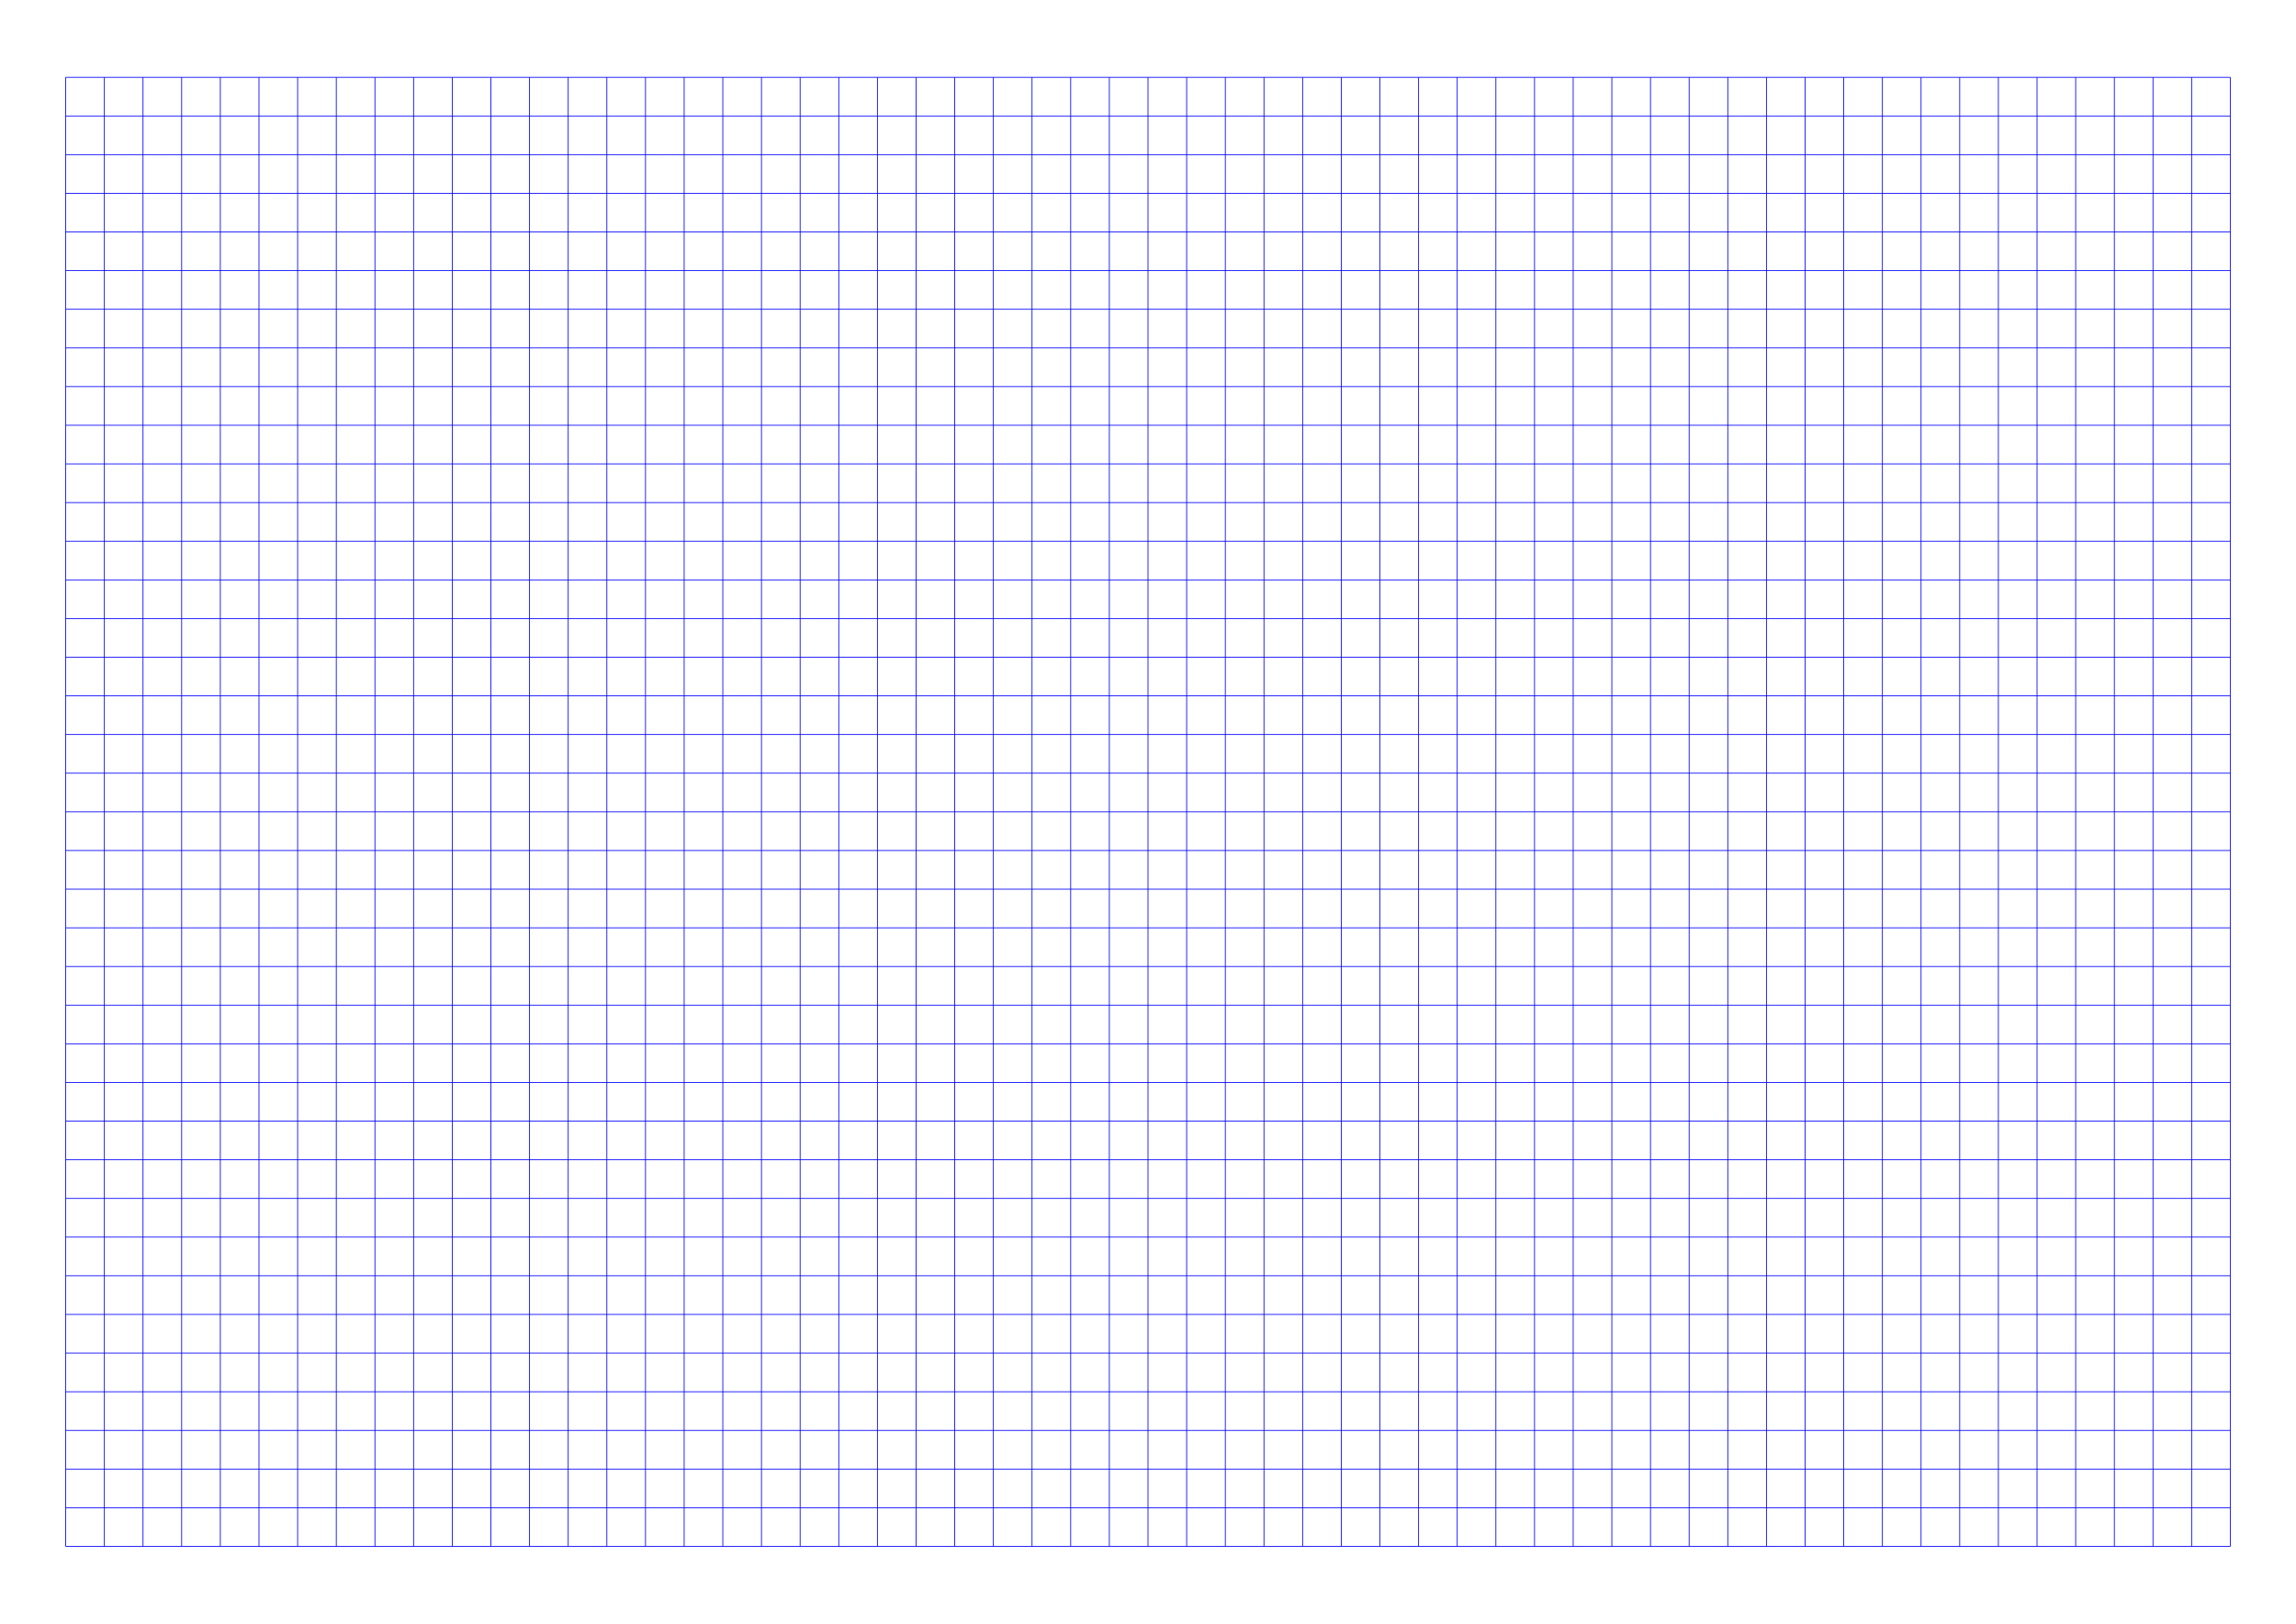 <?xml version="1.0" standalone="no"?>
<!DOCTYPE svg PUBLIC "-//W3C//DTD SVG 1.1//EN" "http://www.w3.org/Graphics/SVG/1.1/DTD/svg11.dtd">
<svg xmlns="http://www.w3.org/2000/svg" width="297.0mm" height="210.0mm" viewBox="0 0 297.0 210.0" >

  <g id="sheet">
    <line x1="8.5" y1="10.0" x2="288.5" y2="10.0" stroke='blue' stroke-width='0.1' tags='hline'/>
    <line x1="8.5" y1="15.0" x2="288.5" y2="15.0" stroke='blue' stroke-width='0.1' tags='hline'/>
    <line x1="8.5" y1="20.0" x2="288.5" y2="20.0" stroke='blue' stroke-width='0.1' tags='hline'/>
    <line x1="8.5" y1="25.0" x2="288.5" y2="25.0" stroke='blue' stroke-width='0.1' tags='hline'/>
    <line x1="8.5" y1="30.0" x2="288.5" y2="30.0" stroke='blue' stroke-width='0.1' tags='hline'/>
    <line x1="8.5" y1="35.0" x2="288.5" y2="35.0" stroke='blue' stroke-width='0.1' tags='hline'/>
    <line x1="8.5" y1="40.0" x2="288.5" y2="40.0" stroke='blue' stroke-width='0.1' tags='hline'/>
    <line x1="8.5" y1="45.0" x2="288.5" y2="45.0" stroke='blue' stroke-width='0.1' tags='hline'/>
    <line x1="8.5" y1="50.0" x2="288.5" y2="50.0" stroke='blue' stroke-width='0.1' tags='hline'/>
    <line x1="8.5" y1="55.0" x2="288.5" y2="55.0" stroke='blue' stroke-width='0.1' tags='hline'/>
    <line x1="8.5" y1="60.0" x2="288.5" y2="60.0" stroke='blue' stroke-width='0.1' tags='hline'/>
    <line x1="8.5" y1="65.0" x2="288.5" y2="65.0" stroke='blue' stroke-width='0.1' tags='hline'/>
    <line x1="8.5" y1="70.0" x2="288.5" y2="70.0" stroke='blue' stroke-width='0.1' tags='hline'/>
    <line x1="8.5" y1="75.0" x2="288.5" y2="75.0" stroke='blue' stroke-width='0.1' tags='hline'/>
    <line x1="8.5" y1="80.0" x2="288.5" y2="80.0" stroke='blue' stroke-width='0.1' tags='hline'/>
    <line x1="8.5" y1="85.0" x2="288.5" y2="85.0" stroke='blue' stroke-width='0.1' tags='hline'/>
    <line x1="8.5" y1="90.0" x2="288.5" y2="90.0" stroke='blue' stroke-width='0.1' tags='hline'/>
    <line x1="8.5" y1="95.0" x2="288.5" y2="95.0" stroke='blue' stroke-width='0.1' tags='hline'/>
    <line x1="8.5" y1="100.0" x2="288.5" y2="100.0" stroke='blue' stroke-width='0.1' tags='hline'/>
    <line x1="8.5" y1="105.0" x2="288.5" y2="105.0" stroke='blue' stroke-width='0.1' tags='hline'/>
    <line x1="8.5" y1="110.0" x2="288.5" y2="110.0" stroke='blue' stroke-width='0.1' tags='hline'/>
    <line x1="8.5" y1="115.0" x2="288.5" y2="115.0" stroke='blue' stroke-width='0.1' tags='hline'/>
    <line x1="8.5" y1="120.0" x2="288.5" y2="120.0" stroke='blue' stroke-width='0.1' tags='hline'/>
    <line x1="8.5" y1="125.0" x2="288.5" y2="125.0" stroke='blue' stroke-width='0.1' tags='hline'/>
    <line x1="8.5" y1="130.0" x2="288.5" y2="130.0" stroke='blue' stroke-width='0.1' tags='hline'/>
    <line x1="8.5" y1="135.0" x2="288.5" y2="135.0" stroke='blue' stroke-width='0.1' tags='hline'/>
    <line x1="8.5" y1="140.0" x2="288.5" y2="140.0" stroke='blue' stroke-width='0.1' tags='hline'/>
    <line x1="8.5" y1="145.0" x2="288.5" y2="145.0" stroke='blue' stroke-width='0.1' tags='hline'/>
    <line x1="8.5" y1="150.0" x2="288.5" y2="150.0" stroke='blue' stroke-width='0.1' tags='hline'/>
    <line x1="8.5" y1="155.0" x2="288.5" y2="155.0" stroke='blue' stroke-width='0.1' tags='hline'/>
    <line x1="8.5" y1="160.0" x2="288.5" y2="160.0" stroke='blue' stroke-width='0.1' tags='hline'/>
    <line x1="8.5" y1="165.0" x2="288.5" y2="165.0" stroke='blue' stroke-width='0.1' tags='hline'/>
    <line x1="8.5" y1="170.0" x2="288.5" y2="170.0" stroke='blue' stroke-width='0.1' tags='hline'/>
    <line x1="8.5" y1="175.0" x2="288.5" y2="175.0" stroke='blue' stroke-width='0.1' tags='hline'/>
    <line x1="8.5" y1="180.0" x2="288.5" y2="180.0" stroke='blue' stroke-width='0.1' tags='hline'/>
    <line x1="8.5" y1="185.0" x2="288.5" y2="185.0" stroke='blue' stroke-width='0.1' tags='hline'/>
    <line x1="8.5" y1="190.0" x2="288.5" y2="190.0" stroke='blue' stroke-width='0.1' tags='hline'/>
    <line x1="8.5" y1="195.0" x2="288.5" y2="195.0" stroke='blue' stroke-width='0.1' tags='hline'/>
    <line x1="8.5" y1="200.0" x2="288.5" y2="200.0" stroke='blue' stroke-width='0.1' tags='hline'/>
    <line x1="8.5" y1="10.0" x2="8.5" y2="200.0" stroke='blue' stroke-width='0.1' tags='vline'/>
    <line x1="13.5" y1="10.0" x2="13.5" y2="200.0" stroke='blue' stroke-width='0.1' tags='vline'/>
    <line x1="18.5" y1="10.0" x2="18.5" y2="200.0" stroke='blue' stroke-width='0.1' tags='vline'/>
    <line x1="23.5" y1="10.0" x2="23.5" y2="200.0" stroke='blue' stroke-width='0.1' tags='vline'/>
    <line x1="28.5" y1="10.0" x2="28.5" y2="200.0" stroke='blue' stroke-width='0.1' tags='vline'/>
    <line x1="33.5" y1="10.0" x2="33.5" y2="200.0" stroke='blue' stroke-width='0.1' tags='vline'/>
    <line x1="38.5" y1="10.0" x2="38.5" y2="200.0" stroke='blue' stroke-width='0.1' tags='vline'/>
    <line x1="43.5" y1="10.0" x2="43.5" y2="200.0" stroke='blue' stroke-width='0.1' tags='vline'/>
    <line x1="48.5" y1="10.0" x2="48.5" y2="200.0" stroke='blue' stroke-width='0.1' tags='vline'/>
    <line x1="53.5" y1="10.0" x2="53.5" y2="200.0" stroke='blue' stroke-width='0.1' tags='vline'/>
    <line x1="58.5" y1="10.0" x2="58.5" y2="200.0" stroke='blue' stroke-width='0.1' tags='vline'/>
    <line x1="63.5" y1="10.0" x2="63.5" y2="200.0" stroke='blue' stroke-width='0.1' tags='vline'/>
    <line x1="68.5" y1="10.0" x2="68.5" y2="200.0" stroke='blue' stroke-width='0.1' tags='vline'/>
    <line x1="73.5" y1="10.0" x2="73.5" y2="200.0" stroke='blue' stroke-width='0.1' tags='vline'/>
    <line x1="78.5" y1="10.0" x2="78.5" y2="200.0" stroke='blue' stroke-width='0.1' tags='vline'/>
    <line x1="83.5" y1="10.0" x2="83.5" y2="200.0" stroke='blue' stroke-width='0.1' tags='vline'/>
    <line x1="88.5" y1="10.0" x2="88.5" y2="200.0" stroke='blue' stroke-width='0.1' tags='vline'/>
    <line x1="93.5" y1="10.0" x2="93.5" y2="200.0" stroke='blue' stroke-width='0.1' tags='vline'/>
    <line x1="98.5" y1="10.0" x2="98.5" y2="200.0" stroke='blue' stroke-width='0.1' tags='vline'/>
    <line x1="103.5" y1="10.0" x2="103.5" y2="200.0" stroke='blue' stroke-width='0.1' tags='vline'/>
    <line x1="108.5" y1="10.0" x2="108.5" y2="200.0" stroke='blue' stroke-width='0.1' tags='vline'/>
    <line x1="113.5" y1="10.0" x2="113.5" y2="200.0" stroke='blue' stroke-width='0.1' tags='vline'/>
    <line x1="118.5" y1="10.0" x2="118.5" y2="200.0" stroke='blue' stroke-width='0.1' tags='vline'/>
    <line x1="123.5" y1="10.0" x2="123.5" y2="200.0" stroke='blue' stroke-width='0.1' tags='vline'/>
    <line x1="128.5" y1="10.0" x2="128.5" y2="200.0" stroke='blue' stroke-width='0.1' tags='vline'/>
    <line x1="133.5" y1="10.0" x2="133.5" y2="200.0" stroke='blue' stroke-width='0.1' tags='vline'/>
    <line x1="138.5" y1="10.0" x2="138.5" y2="200.0" stroke='blue' stroke-width='0.1' tags='vline'/>
    <line x1="143.5" y1="10.0" x2="143.5" y2="200.0" stroke='blue' stroke-width='0.1' tags='vline'/>
    <line x1="148.5" y1="10.0" x2="148.5" y2="200.0" stroke='blue' stroke-width='0.1' tags='vline'/>
    <line x1="153.5" y1="10.0" x2="153.5" y2="200.0" stroke='blue' stroke-width='0.1' tags='vline'/>
    <line x1="158.5" y1="10.0" x2="158.5" y2="200.0" stroke='blue' stroke-width='0.1' tags='vline'/>
    <line x1="163.5" y1="10.0" x2="163.5" y2="200.0" stroke='blue' stroke-width='0.1' tags='vline'/>
    <line x1="168.5" y1="10.0" x2="168.5" y2="200.0" stroke='blue' stroke-width='0.1' tags='vline'/>
    <line x1="173.5" y1="10.0" x2="173.5" y2="200.0" stroke='blue' stroke-width='0.1' tags='vline'/>
    <line x1="178.5" y1="10.0" x2="178.5" y2="200.0" stroke='blue' stroke-width='0.1' tags='vline'/>
    <line x1="183.5" y1="10.0" x2="183.5" y2="200.0" stroke='blue' stroke-width='0.1' tags='vline'/>
    <line x1="188.5" y1="10.0" x2="188.5" y2="200.0" stroke='blue' stroke-width='0.1' tags='vline'/>
    <line x1="193.5" y1="10.0" x2="193.5" y2="200.0" stroke='blue' stroke-width='0.1' tags='vline'/>
    <line x1="198.5" y1="10.0" x2="198.5" y2="200.0" stroke='blue' stroke-width='0.1' tags='vline'/>
    <line x1="203.5" y1="10.0" x2="203.5" y2="200.0" stroke='blue' stroke-width='0.1' tags='vline'/>
    <line x1="208.5" y1="10.0" x2="208.5" y2="200.0" stroke='blue' stroke-width='0.1' tags='vline'/>
    <line x1="213.5" y1="10.0" x2="213.5" y2="200.0" stroke='blue' stroke-width='0.1' tags='vline'/>
    <line x1="218.5" y1="10.0" x2="218.5" y2="200.0" stroke='blue' stroke-width='0.1' tags='vline'/>
    <line x1="223.5" y1="10.0" x2="223.5" y2="200.0" stroke='blue' stroke-width='0.1' tags='vline'/>
    <line x1="228.5" y1="10.0" x2="228.5" y2="200.0" stroke='blue' stroke-width='0.1' tags='vline'/>
    <line x1="233.5" y1="10.0" x2="233.5" y2="200.0" stroke='blue' stroke-width='0.1' tags='vline'/>
    <line x1="238.5" y1="10.0" x2="238.5" y2="200.0" stroke='blue' stroke-width='0.1' tags='vline'/>
    <line x1="243.5" y1="10.0" x2="243.5" y2="200.0" stroke='blue' stroke-width='0.1' tags='vline'/>
    <line x1="248.5" y1="10.0" x2="248.5" y2="200.0" stroke='blue' stroke-width='0.1' tags='vline'/>
    <line x1="253.5" y1="10.0" x2="253.5" y2="200.0" stroke='blue' stroke-width='0.1' tags='vline'/>
    <line x1="258.5" y1="10.0" x2="258.5" y2="200.0" stroke='blue' stroke-width='0.1' tags='vline'/>
    <line x1="263.5" y1="10.0" x2="263.5" y2="200.0" stroke='blue' stroke-width='0.1' tags='vline'/>
    <line x1="268.5" y1="10.0" x2="268.5" y2="200.0" stroke='blue' stroke-width='0.1' tags='vline'/>
    <line x1="273.5" y1="10.0" x2="273.5" y2="200.0" stroke='blue' stroke-width='0.1' tags='vline'/>
    <line x1="278.5" y1="10.0" x2="278.5" y2="200.0" stroke='blue' stroke-width='0.1' tags='vline'/>
    <line x1="283.5" y1="10.0" x2="283.5" y2="200.0" stroke='blue' stroke-width='0.1' tags='vline'/>
    <line x1="288.5" y1="10.0" x2="288.5" y2="200.0" stroke='blue' stroke-width='0.1' tags='vline'/>
  </g>
</svg>
